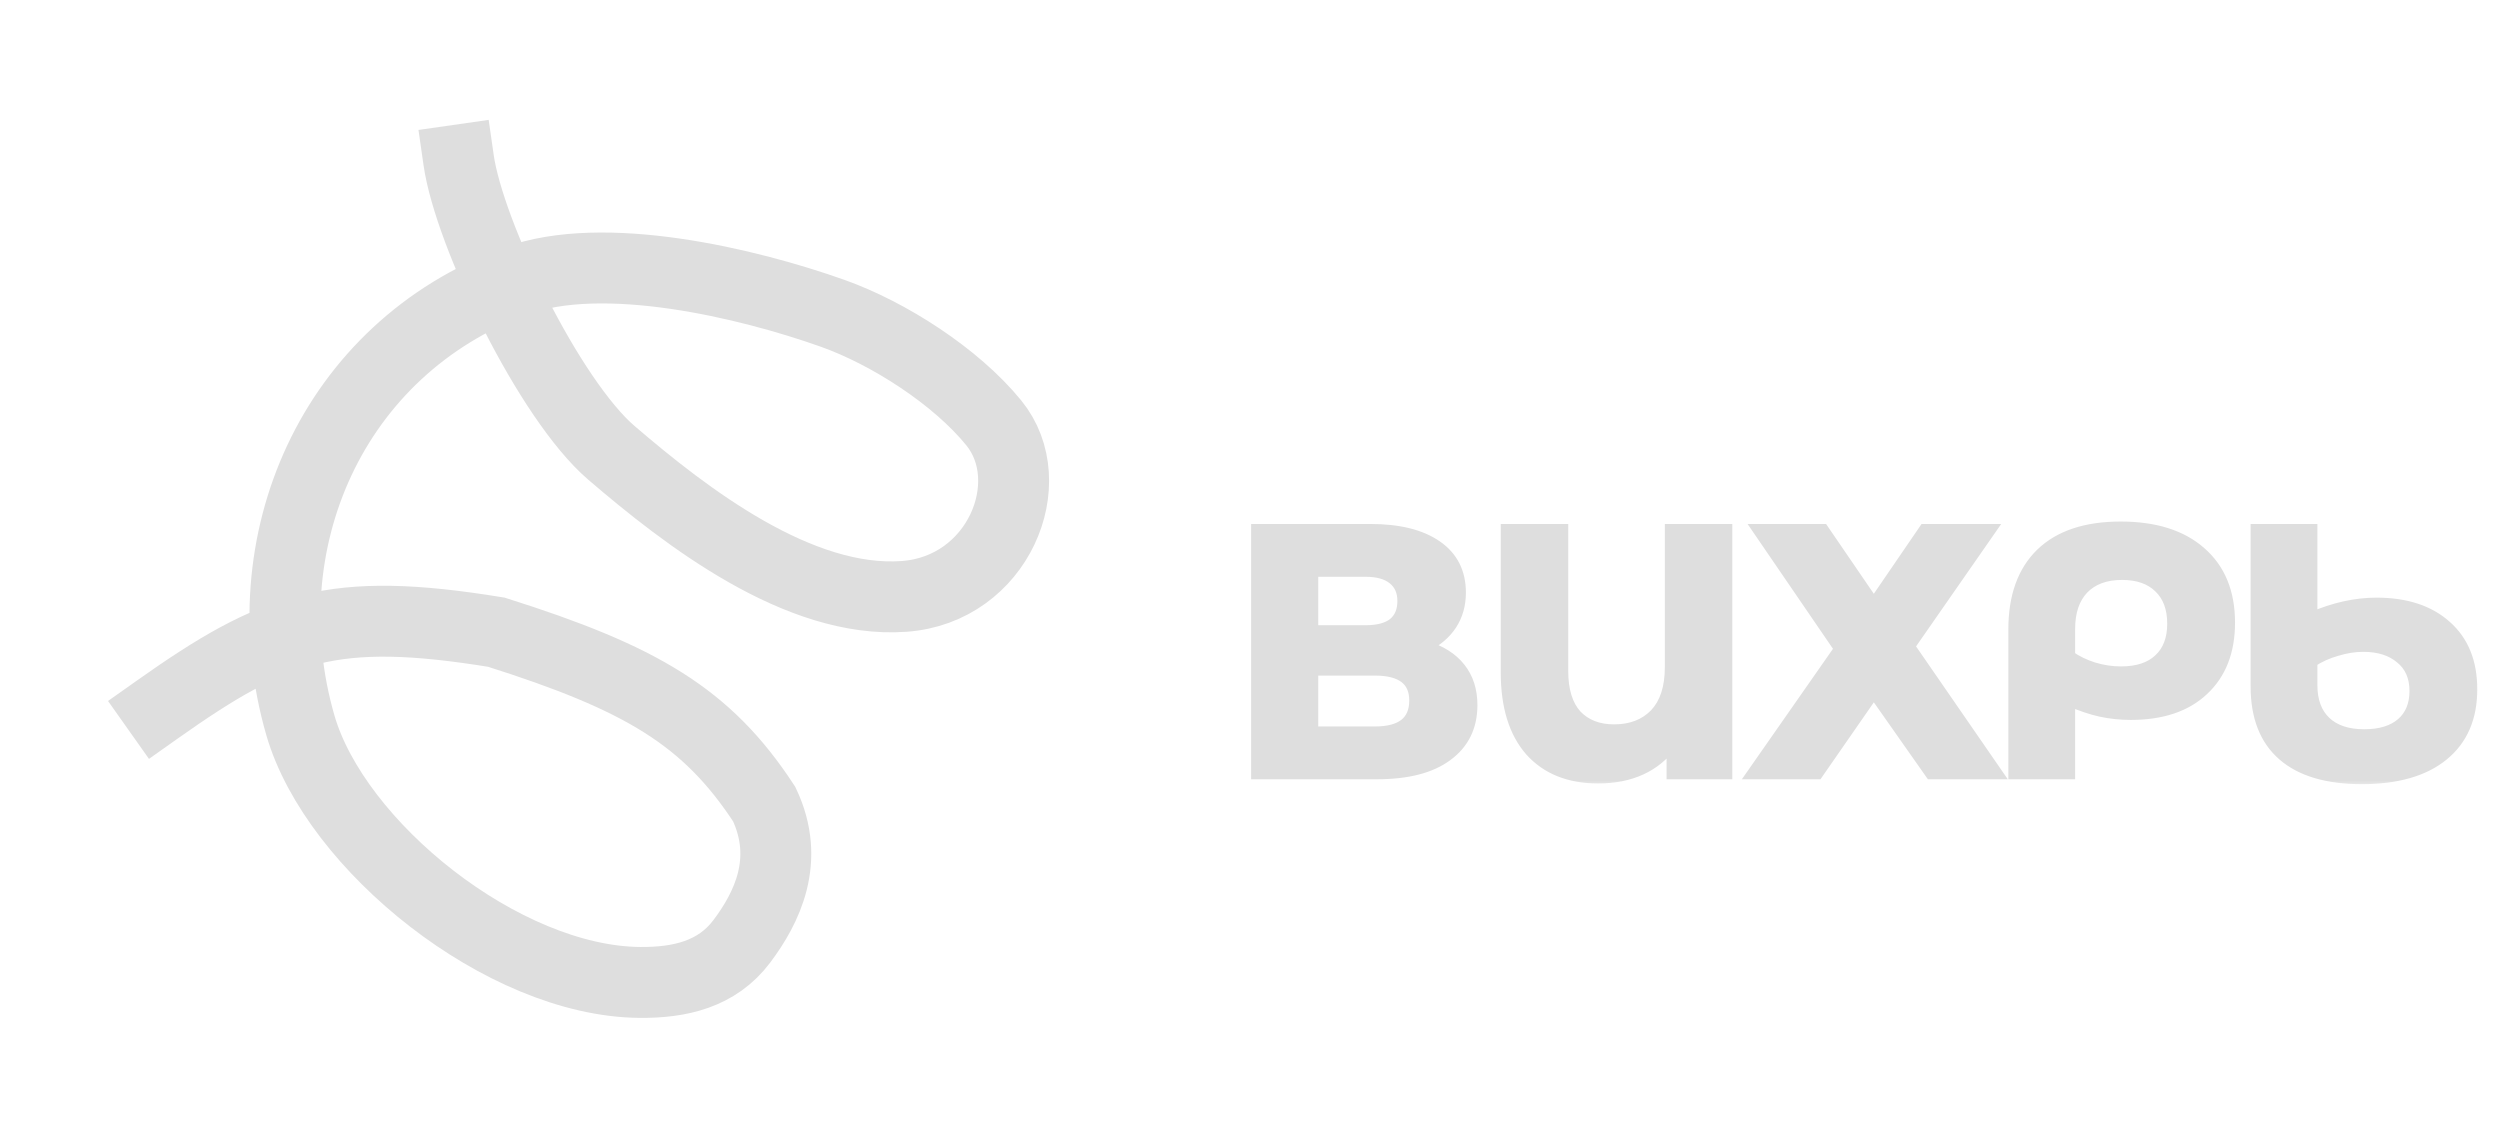 <svg width="189" height="86" viewBox="0 0 189 86" fill="none" xmlns="http://www.w3.org/2000/svg">
<path d="M11.903 53.635C20.843 47.31 25.161 45.782 37.526 47.795C48.456 51.256 53.435 54.165 57.771 60.788C59.788 65.04 57.959 68.659 56.091 71.152C54.205 73.67 51.38 74.296 48.38 74.272C38.02 74.19 25.339 63.945 22.707 54.826C18.735 41.065 25.081 26.38 39.008 21.24C45.613 18.802 56.527 21.404 62.95 23.687C67.171 25.188 72.26 28.442 75.132 31.973C78.785 36.464 75.47 44.573 68.352 45.088C60.41 45.663 51.904 39.111 46.217 34.23C41.543 30.219 35.475 17.707 34.671 12.097" stroke="#DEDEDE" stroke-width="5.361" stroke-linecap="square"/>
<mask id="path-2-outside-1_22_6" maskUnits="userSpaceOnUse" x="93.7" y="38.5" width="94" height="21" fill="black">
<rect fill="white" x="93.7" y="38.5" width="94" height="21"/>
<path d="M107.796 48.867C108.922 49.201 109.785 49.747 110.383 50.503C110.981 51.26 111.28 52.192 111.28 53.301C111.28 54.937 110.656 56.213 109.406 57.128C108.175 58.043 106.406 58.5 104.101 58.5H94.996V40.025H103.6C105.747 40.025 107.418 40.439 108.615 41.266C109.811 42.093 110.409 43.272 110.409 44.802C110.409 45.717 110.181 46.527 109.723 47.23C109.266 47.917 108.623 48.462 107.796 48.867ZM99.245 47.679H103.231C104.163 47.679 104.867 47.494 105.342 47.125C105.817 46.738 106.055 46.175 106.055 45.436C106.055 44.714 105.808 44.16 105.316 43.773C104.84 43.386 104.145 43.193 103.231 43.193H99.245V47.679ZM103.943 55.333C105.949 55.333 106.952 54.541 106.952 52.958C106.952 51.427 105.949 50.661 103.943 50.661H99.245V55.333H103.943ZM130.55 40.025V58.5H126.406V56.257C125.139 57.963 123.274 58.817 120.811 58.817C118.629 58.817 116.922 58.13 115.691 56.758C114.477 55.368 113.87 53.398 113.87 50.846V40.025H118.145V50.714C118.145 52.192 118.488 53.309 119.175 54.066C119.878 54.805 120.829 55.175 122.025 55.175C123.309 55.175 124.339 54.779 125.113 53.987C125.887 53.178 126.274 51.99 126.274 50.424V40.025H130.55ZM137.834 40.025L141.661 45.621L145.488 40.025H150.502L144.353 48.867L151.004 58.5H145.963L141.661 52.377L137.411 58.5H132.476L139.074 49.052L132.898 40.025H137.834ZM160.321 39.841C162.907 39.841 164.922 40.474 166.365 41.741C167.825 43.008 168.555 44.785 168.555 47.072C168.555 49.236 167.895 50.934 166.576 52.166C165.274 53.398 163.444 54.013 161.086 54.013C160.312 54.013 159.555 53.934 158.816 53.776C158.095 53.617 157.312 53.353 156.468 52.984V58.5H152.245V47.574C152.245 45.093 152.931 43.184 154.303 41.846C155.693 40.509 157.699 39.841 160.321 39.841ZM160.347 50.794C161.596 50.794 162.555 50.477 163.224 49.843C163.91 49.21 164.253 48.313 164.253 47.151C164.253 45.972 163.91 45.057 163.224 44.407C162.555 43.755 161.623 43.43 160.426 43.43C159.177 43.43 158.201 43.791 157.497 44.512C156.811 45.233 156.468 46.245 156.468 47.547V49.606C156.995 49.975 157.594 50.266 158.262 50.477C158.948 50.688 159.643 50.794 160.347 50.794ZM179.665 45.594C181.882 45.594 183.632 46.166 184.917 47.31C186.219 48.453 186.87 50.054 186.87 52.113C186.87 54.26 186.148 55.922 184.706 57.101C183.263 58.28 181.213 58.87 178.556 58.87C175.935 58.87 173.946 58.28 172.592 57.101C171.237 55.922 170.559 54.189 170.559 51.902V40.025H174.782V46.676C176.454 45.955 178.081 45.594 179.665 45.594ZM178.741 55.544C179.955 55.544 180.896 55.254 181.565 54.673C182.234 54.093 182.568 53.283 182.568 52.245C182.568 51.172 182.207 50.345 181.486 49.764C180.782 49.166 179.841 48.867 178.662 48.867C178.011 48.867 177.342 48.972 176.656 49.184C175.97 49.377 175.345 49.659 174.782 50.028V51.796C174.782 52.993 175.125 53.917 175.811 54.568C176.498 55.219 177.474 55.544 178.741 55.544Z"/>
</mask>
<path d="M107.796 48.867C108.922 49.201 109.785 49.747 110.383 50.503C110.981 51.26 111.28 52.192 111.28 53.301C111.28 54.937 110.656 56.213 109.406 57.128C108.175 58.043 106.406 58.5 104.101 58.5H94.996V40.025H103.6C105.747 40.025 107.418 40.439 108.615 41.266C109.811 42.093 110.409 43.272 110.409 44.802C110.409 45.717 110.181 46.527 109.723 47.23C109.266 47.917 108.623 48.462 107.796 48.867ZM99.245 47.679H103.231C104.163 47.679 104.867 47.494 105.342 47.125C105.817 46.738 106.055 46.175 106.055 45.436C106.055 44.714 105.808 44.16 105.316 43.773C104.84 43.386 104.145 43.193 103.231 43.193H99.245V47.679ZM103.943 55.333C105.949 55.333 106.952 54.541 106.952 52.958C106.952 51.427 105.949 50.661 103.943 50.661H99.245V55.333H103.943ZM130.55 40.025V58.5H126.406V56.257C125.139 57.963 123.274 58.817 120.811 58.817C118.629 58.817 116.922 58.13 115.691 56.758C114.477 55.368 113.87 53.398 113.87 50.846V40.025H118.145V50.714C118.145 52.192 118.488 53.309 119.175 54.066C119.878 54.805 120.829 55.175 122.025 55.175C123.309 55.175 124.339 54.779 125.113 53.987C125.887 53.178 126.274 51.99 126.274 50.424V40.025H130.55ZM137.834 40.025L141.661 45.621L145.488 40.025H150.502L144.353 48.867L151.004 58.5H145.963L141.661 52.377L137.411 58.5H132.476L139.074 49.052L132.898 40.025H137.834ZM160.321 39.841C162.907 39.841 164.922 40.474 166.365 41.741C167.825 43.008 168.555 44.785 168.555 47.072C168.555 49.236 167.895 50.934 166.576 52.166C165.274 53.398 163.444 54.013 161.086 54.013C160.312 54.013 159.555 53.934 158.816 53.776C158.095 53.617 157.312 53.353 156.468 52.984V58.5H152.245V47.574C152.245 45.093 152.931 43.184 154.303 41.846C155.693 40.509 157.699 39.841 160.321 39.841ZM160.347 50.794C161.596 50.794 162.555 50.477 163.224 49.843C163.91 49.21 164.253 48.313 164.253 47.151C164.253 45.972 163.91 45.057 163.224 44.407C162.555 43.755 161.623 43.43 160.426 43.43C159.177 43.43 158.201 43.791 157.497 44.512C156.811 45.233 156.468 46.245 156.468 47.547V49.606C156.995 49.975 157.594 50.266 158.262 50.477C158.948 50.688 159.643 50.794 160.347 50.794ZM179.665 45.594C181.882 45.594 183.632 46.166 184.917 47.31C186.219 48.453 186.87 50.054 186.87 52.113C186.87 54.26 186.148 55.922 184.706 57.101C183.263 58.28 181.213 58.87 178.556 58.87C175.935 58.87 173.946 58.28 172.592 57.101C171.237 55.922 170.559 54.189 170.559 51.902V40.025H174.782V46.676C176.454 45.955 178.081 45.594 179.665 45.594ZM178.741 55.544C179.955 55.544 180.896 55.254 181.565 54.673C182.234 54.093 182.568 53.283 182.568 52.245C182.568 51.172 182.207 50.345 181.486 49.764C180.782 49.166 179.841 48.867 178.662 48.867C178.011 48.867 177.342 48.972 176.656 49.184C175.97 49.377 175.345 49.659 174.782 50.028V51.796C174.782 52.993 175.125 53.917 175.811 54.568C176.498 55.219 177.474 55.544 178.741 55.544Z" fill="#DEDEDE"/>
<path d="M107.796 48.867L107.615 48.496L106.665 48.961L107.679 49.262L107.796 48.867ZM110.383 50.503L110.059 50.759L110.383 50.503ZM109.406 57.128L109.163 56.795L109.16 56.797L109.406 57.128ZM94.996 58.5H94.584V58.912H94.996V58.5ZM94.996 40.025V39.613H94.584V40.025H94.996ZM108.615 41.266L108.849 40.927L108.849 40.927L108.615 41.266ZM109.723 47.23L110.066 47.459L110.069 47.455L109.723 47.23ZM99.245 47.679H98.833V48.092H99.245V47.679ZM105.342 47.125L105.595 47.45L105.602 47.445L105.342 47.125ZM105.316 43.773L105.055 44.093L105.061 44.097L105.316 43.773ZM99.245 43.193V42.78H98.833V43.193H99.245ZM99.245 50.661V50.249H98.833V50.661H99.245ZM99.245 55.333H98.833V55.745H99.245V55.333ZM107.679 49.262C108.742 49.578 109.524 50.082 110.059 50.759L110.706 50.247C110.045 49.411 109.103 48.825 107.914 48.471L107.679 49.262ZM110.059 50.759C110.592 51.432 110.868 52.271 110.868 53.301H111.693C111.693 52.114 111.371 51.087 110.706 50.247L110.059 50.759ZM110.868 53.301C110.868 54.814 110.299 55.963 109.163 56.795L109.65 57.46C111.012 56.463 111.693 55.06 111.693 53.301H110.868ZM109.16 56.797C108.028 57.638 106.36 58.088 104.101 58.088V58.912C106.453 58.912 108.322 58.447 109.652 57.459L109.16 56.797ZM104.101 58.088H94.996V58.912H104.101V58.088ZM95.409 58.5V40.025H94.584V58.5H95.409ZM94.996 40.438H103.6V39.613H94.996V40.438ZM103.6 40.438C105.701 40.438 107.278 40.843 108.38 41.605L108.849 40.927C107.558 40.034 105.793 39.613 103.6 39.613V40.438ZM108.38 41.605C109.458 42.35 109.997 43.399 109.997 44.802H110.822C110.822 43.145 110.164 41.835 108.849 40.927L108.38 41.605ZM109.997 44.802C109.997 45.645 109.787 46.375 109.377 47.006L110.069 47.455C110.574 46.679 110.822 45.79 110.822 44.802H109.997ZM109.38 47.002C108.968 47.62 108.384 48.12 107.615 48.496L107.978 49.237C108.862 48.804 109.564 48.213 110.066 47.459L109.38 47.002ZM99.245 48.092H103.231V47.267H99.245V48.092ZM103.231 48.092C104.207 48.092 105.017 47.9 105.595 47.45L105.089 46.799C104.716 47.089 104.119 47.267 103.231 47.267V48.092ZM105.602 47.445C106.194 46.963 106.467 46.271 106.467 45.436H105.642C105.642 46.079 105.44 46.513 105.081 46.805L105.602 47.445ZM106.467 45.436C106.467 44.609 106.178 43.927 105.57 43.449L105.061 44.097C105.438 44.394 105.642 44.819 105.642 45.436H106.467ZM105.576 43.453C104.999 42.983 104.195 42.78 103.231 42.78V43.605C104.096 43.605 104.682 43.789 105.055 44.093L105.576 43.453ZM103.231 42.78H99.245V43.605H103.231V42.78ZM98.833 43.193V47.679H99.658V43.193H98.833ZM103.943 55.745C104.989 55.745 105.85 55.541 106.455 55.063C107.079 54.57 107.364 53.842 107.364 52.958H106.539C106.539 53.657 106.323 54.116 105.944 54.416C105.547 54.729 104.903 54.921 103.943 54.921V55.745ZM107.364 52.958C107.364 52.094 107.076 51.385 106.45 50.908C105.845 50.446 104.987 50.249 103.943 50.249V51.074C104.905 51.074 105.551 51.26 105.95 51.563C106.327 51.851 106.539 52.29 106.539 52.958H107.364ZM103.943 50.249H99.245V51.074H103.943V50.249ZM98.833 50.661V55.333H99.658V50.661H98.833ZM99.245 55.745H103.943V54.921H99.245V55.745ZM130.55 40.025H130.962V39.613H130.55V40.025ZM130.55 58.5V58.912H130.962V58.5H130.55ZM126.406 58.5H125.994V58.912H126.406V58.5ZM126.406 56.257H126.818V55.009L126.075 56.011L126.406 56.257ZM115.691 56.758L115.38 57.029L115.384 57.034L115.691 56.758ZM113.87 40.025V39.613H113.457V40.025H113.87ZM118.145 40.025H118.558V39.613H118.145V40.025ZM119.175 54.066L118.869 54.343L118.876 54.35L119.175 54.066ZM125.113 53.987L125.408 54.275L125.411 54.272L125.113 53.987ZM126.274 40.025V39.613H125.862V40.025H126.274ZM130.137 40.025V58.5H130.962V40.025H130.137ZM130.55 58.088H126.406V58.912H130.55V58.088ZM126.818 58.5V56.257H125.994V58.5H126.818ZM126.075 56.011C124.899 57.595 123.167 58.404 120.811 58.404V59.229C123.381 59.229 125.38 58.332 126.737 56.502L126.075 56.011ZM120.811 58.404C118.723 58.404 117.137 57.752 115.998 56.483L115.384 57.034C116.708 58.509 118.536 59.229 120.811 59.229V58.404ZM116.001 56.487C114.874 55.197 114.282 53.336 114.282 50.846H113.457C113.457 53.459 114.079 55.54 115.38 57.029L116.001 56.487ZM114.282 50.846V40.025H113.457V50.846H114.282ZM113.87 40.438H118.145V39.613H113.87V40.438ZM117.733 40.025V50.714H118.558V40.025H117.733ZM117.733 50.714C117.733 52.249 118.089 53.483 118.869 54.343L119.48 53.789C118.888 53.136 118.558 52.135 118.558 50.714H117.733ZM118.876 54.35C119.671 55.185 120.737 55.587 122.025 55.587V54.762C120.92 54.762 120.086 54.425 119.473 53.782L118.876 54.35ZM122.025 55.587C123.401 55.587 124.543 55.159 125.408 54.275L124.818 53.699C124.134 54.398 123.218 54.762 122.025 54.762V55.587ZM125.411 54.272C126.283 53.36 126.687 52.053 126.687 50.424H125.862C125.862 51.926 125.491 52.995 124.815 53.702L125.411 54.272ZM126.687 50.424V40.025H125.862V50.424H126.687ZM126.274 40.438H130.55V39.613H126.274V40.438ZM137.834 40.025L138.174 39.793L138.051 39.613H137.834V40.025ZM141.661 45.621L141.32 45.853L141.661 46.351L142.001 45.853L141.661 45.621ZM145.488 40.025V39.613H145.27L145.147 39.793L145.488 40.025ZM150.502 40.025L150.841 40.261L151.291 39.613H150.502V40.025ZM144.353 48.867L144.014 48.631L143.851 48.866L144.013 49.101L144.353 48.867ZM151.004 58.5V58.912H151.789L151.343 58.266L151.004 58.5ZM145.963 58.5L145.625 58.737L145.748 58.912H145.963V58.5ZM141.661 52.377L141.998 52.14L141.659 51.657L141.322 52.142L141.661 52.377ZM137.411 58.5V58.912H137.627L137.75 58.735L137.411 58.5ZM132.476 58.5L132.138 58.264L131.685 58.912H132.476V58.5ZM139.074 49.052L139.412 49.288L139.576 49.054L139.415 48.819L139.074 49.052ZM132.898 40.025V39.613H132.117L132.558 40.258L132.898 40.025ZM137.493 40.258L141.32 45.853L142.001 45.388L138.174 39.793L137.493 40.258ZM142.001 45.853L145.828 40.258L145.147 39.793L141.32 45.388L142.001 45.853ZM145.488 40.438H150.502V39.613H145.488V40.438ZM150.164 39.79L144.014 48.631L144.691 49.102L150.841 40.261L150.164 39.79ZM144.013 49.101L150.664 58.734L151.343 58.266L144.692 48.633L144.013 49.101ZM151.004 58.088H145.963V58.912H151.004V58.088ZM146.3 58.263L141.998 52.14L141.323 52.614L145.625 58.737L146.3 58.263ZM141.322 52.142L137.073 58.265L137.75 58.735L141.999 52.612L141.322 52.142ZM137.411 58.088H132.476V58.912H137.411V58.088ZM132.814 58.736L139.412 49.288L138.736 48.816L132.138 58.264L132.814 58.736ZM139.415 48.819L133.239 39.792L132.558 40.258L138.734 49.284L139.415 48.819ZM132.898 40.438H137.834V39.613H132.898V40.438ZM166.365 41.741L166.093 42.051L166.094 42.052L166.365 41.741ZM166.576 52.166L166.294 51.864L166.292 51.866L166.576 52.166ZM158.816 53.776L158.728 54.179L158.73 54.179L158.816 53.776ZM156.468 52.984L156.633 52.606L156.055 52.353V52.984H156.468ZM156.468 58.5V58.912H156.88V58.5H156.468ZM152.245 58.5H151.832V58.912H152.245V58.5ZM154.303 41.846L154.017 41.549L154.016 41.551L154.303 41.846ZM163.224 49.843L162.944 49.54L162.94 49.544L163.224 49.843ZM163.224 44.407L162.936 44.702L162.94 44.706L163.224 44.407ZM157.497 44.512L157.202 44.224L157.198 44.228L157.497 44.512ZM156.468 49.606H156.055V49.821L156.231 49.944L156.468 49.606ZM158.262 50.477L158.138 50.87L158.141 50.871L158.262 50.477ZM160.321 40.253C162.842 40.253 164.748 40.87 166.093 42.051L166.637 41.431C165.096 40.078 162.972 39.428 160.321 39.428V40.253ZM166.094 42.052C167.448 43.226 168.143 44.88 168.143 47.072H168.968C168.968 44.689 168.202 42.789 166.635 41.429L166.094 42.052ZM168.143 47.072C168.143 49.147 167.514 50.726 166.294 51.864L166.857 52.467C168.277 51.142 168.968 49.326 168.968 47.072H168.143ZM166.292 51.866C165.089 53.005 163.373 53.601 161.086 53.601V54.426C163.515 54.426 165.459 53.79 166.859 52.465L166.292 51.866ZM161.086 53.601C160.34 53.601 159.613 53.525 158.903 53.373L158.73 54.179C159.498 54.344 160.284 54.426 161.086 54.426V53.601ZM158.905 53.373C158.215 53.222 157.458 52.967 156.633 52.606L156.302 53.362C157.166 53.74 157.975 54.013 158.728 54.179L158.905 53.373ZM156.055 52.984V58.5H156.88V52.984H156.055ZM156.468 58.088H152.245V58.912H156.468V58.088ZM152.657 58.5V47.574H151.832V58.5H152.657ZM152.657 47.574C152.657 45.17 153.32 43.38 154.591 42.142L154.016 41.551C152.542 42.987 151.832 45.016 151.832 47.574H152.657ZM154.589 42.144C155.878 40.904 157.767 40.253 160.321 40.253V39.428C157.632 39.428 155.508 40.115 154.018 41.549L154.589 42.144ZM160.347 51.206C161.664 51.206 162.739 50.871 163.508 50.143L162.94 49.544C162.372 50.082 161.529 50.381 160.347 50.381V51.206ZM163.504 50.146C164.294 49.417 164.666 48.398 164.666 47.151H163.841C163.841 48.227 163.526 49.003 162.944 49.54L163.504 50.146ZM164.666 47.151C164.666 45.889 164.295 44.855 163.508 44.107L162.94 44.706C163.525 45.261 163.841 46.056 163.841 47.151H164.666ZM163.512 44.111C162.746 43.366 161.699 43.018 160.426 43.018V43.842C161.547 43.842 162.365 44.145 162.936 44.702L163.512 44.111ZM160.426 43.018C159.094 43.018 158.001 43.405 157.202 44.224L157.792 44.8C158.4 44.176 159.26 43.842 160.426 43.842V43.018ZM157.198 44.228C156.419 45.047 156.055 46.173 156.055 47.547H156.88C156.88 46.317 157.203 45.42 157.796 44.796L157.198 44.228ZM156.055 47.547V49.606H156.88V47.547H156.055ZM156.231 49.944C156.796 50.339 157.433 50.647 158.138 50.87L158.386 50.084C157.754 49.884 157.195 49.611 156.704 49.268L156.231 49.944ZM158.141 50.871C158.866 51.094 159.602 51.206 160.347 51.206V50.381C159.685 50.381 159.031 50.282 158.384 50.083L158.141 50.871ZM184.917 47.31L184.643 47.618L184.645 47.62L184.917 47.31ZM184.706 57.101L184.445 56.782L184.706 57.101ZM172.592 57.101L172.862 56.79L172.592 57.101ZM170.559 40.025V39.613H170.147V40.025H170.559ZM174.782 40.025H175.195V39.613H174.782V40.025ZM174.782 46.676H174.37V47.303L174.946 47.055L174.782 46.676ZM181.565 54.673L181.295 54.362L181.565 54.673ZM181.486 49.764L181.219 50.078L181.227 50.085L181.486 49.764ZM176.656 49.184L176.768 49.581L176.777 49.578L176.656 49.184ZM174.782 50.028L174.556 49.683L174.37 49.806V50.028H174.782ZM175.812 54.568L175.528 54.867L175.812 54.568ZM179.665 46.007C181.811 46.007 183.453 46.559 184.643 47.618L185.191 47.002C183.811 45.773 181.953 45.182 179.665 45.182V46.007ZM184.645 47.62C185.841 48.67 186.458 50.149 186.458 52.113H187.282C187.282 49.96 186.597 48.237 185.189 47L184.645 47.62ZM186.458 52.113C186.458 54.157 185.776 55.694 184.445 56.782L184.967 57.421C186.521 56.151 187.282 54.362 187.282 52.113H186.458ZM184.445 56.782C183.101 57.88 181.158 58.457 178.556 58.457V59.282C181.269 59.282 183.424 58.681 184.967 57.421L184.445 56.782ZM178.556 58.457C175.989 58.457 174.114 57.879 172.862 56.79L172.321 57.412C173.779 58.681 175.88 59.282 178.556 59.282V58.457ZM172.862 56.79C171.621 55.71 170.972 54.105 170.972 51.902H170.147C170.147 54.273 170.853 56.135 172.321 57.412L172.862 56.79ZM170.972 51.902V40.025H170.147V51.902H170.972ZM170.559 40.438H174.782V39.613H170.559V40.438ZM174.37 40.025V46.676H175.195V40.025H174.37ZM174.946 47.055C176.573 46.352 178.145 46.007 179.665 46.007V45.182C178.017 45.182 176.334 45.557 174.619 46.298L174.946 47.055ZM178.741 55.956C180.018 55.956 181.068 55.651 181.835 54.984L181.295 54.362C180.725 54.857 179.893 55.132 178.741 55.132V55.956ZM181.835 54.984C182.61 54.312 182.98 53.38 182.98 52.245H182.156C182.156 53.186 181.857 53.873 181.295 54.362L181.835 54.984ZM182.98 52.245C182.98 51.069 182.579 50.115 181.744 49.443L181.227 50.085C181.835 50.575 182.156 51.274 182.156 52.245H182.98ZM181.753 49.45C180.956 48.773 179.911 48.455 178.662 48.455V49.279C179.771 49.279 180.608 49.559 181.219 50.078L181.753 49.45ZM178.662 48.455C177.966 48.455 177.256 48.567 176.535 48.789L176.777 49.578C177.428 49.377 178.056 49.279 178.662 49.279V48.455ZM176.544 48.787C175.82 48.991 175.156 49.289 174.556 49.683L175.008 50.373C175.534 50.028 176.12 49.763 176.768 49.58L176.544 48.787ZM174.37 50.028V51.796H175.195V50.028H174.37ZM174.37 51.796C174.37 53.074 174.739 54.118 175.528 54.867L176.095 54.268C175.512 53.715 175.195 52.911 175.195 51.796H174.37ZM175.528 54.867C176.313 55.612 177.405 55.956 178.741 55.956V55.132C177.543 55.132 176.682 54.825 176.095 54.268L175.528 54.867Z" fill="#DEDEDE" mask="url(#path-2-outside-1_22_6)"/>
</svg>
